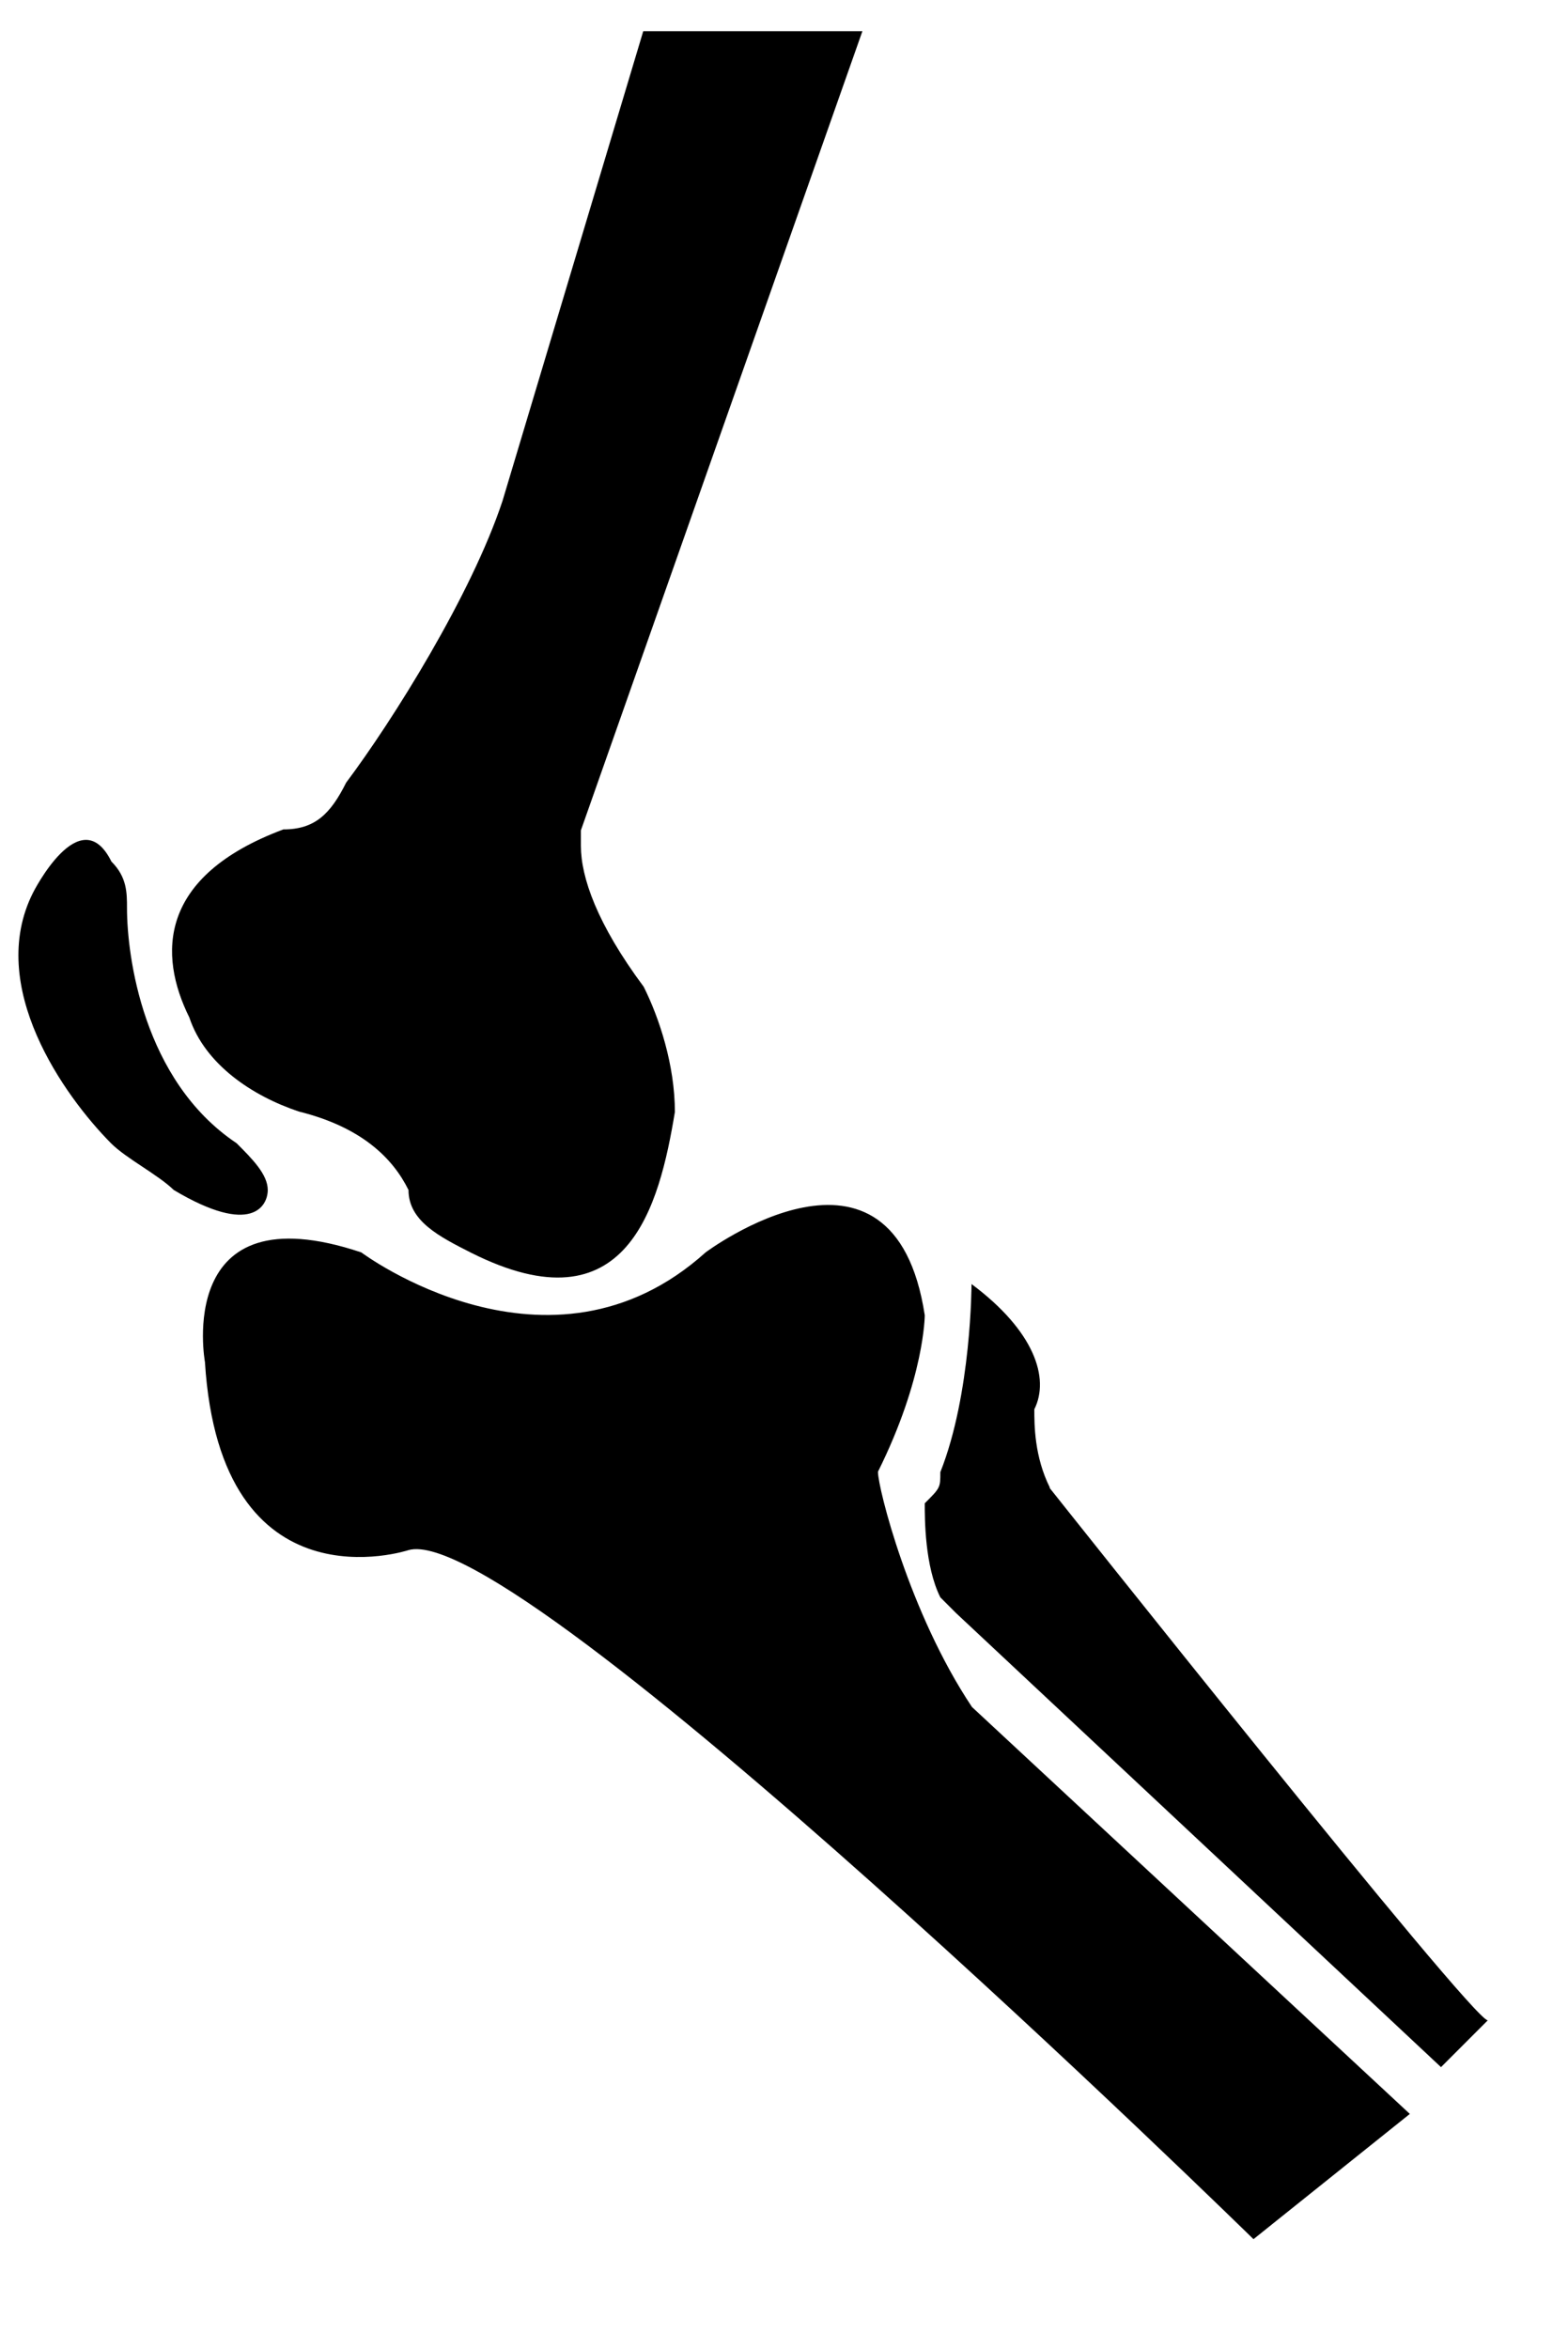 <svg xmlns="http://www.w3.org/2000/svg" viewBox="0 0 342 512"><path d="M65.2 242.3c13.7 3.4 20.5 10.2 23.9 17.1c0 6.8 6.8 10.2 13.7 13.7c34.1 17.1 41-10.2 44.4-30.7c0-10.2-3.4-20.5-6.8-27.3c-10.2-13.7-13.7-23.9-13.7-30.7v-3.4l0 0L188.1 6.8H140.3l-30.7 102.4c-6.8 20.5-23.9 47.8-34.1 61.4c-3.4 6.8-6.8 10.2-13.7 10.2c-27.3 10.2-27.3 27.3-20.5 41c3.4 10.2 13.7 17.1 23.9 20.5zm126.3 78.5l0 0c10.2-20.5 10.2-34.1 10.2-34.1c-6.8-44.4-47.8-13.7-47.8-13.7c-34.1 30.7-75.1 0-75.1 0c-41-13.7-34.1 23.9-34.1 23.9c3.4 54.6 44.4 41 44.4 41c23.9-6.8 184.3 150.2 184.3 150.2l34.1-27.3L212 372.1c-13.7-20.5-20.5-47.8-20.5-51.2zM58.4 259.4c0-3.4-3.4-6.8-6.8-10.2c-20.5-13.7-23.9-41-23.9-51.2c0-3.4 0-6.8-3.4-10.2c-6.8-13.7-17.1 6.8-17.1 6.8C-3.1 215 14 238.9 24.2 249.2c3.4 3.4 10.2 6.8 13.7 10.2c17.1 10.2 20.5 3.4 20.5 0l0 0zM229 324.3c-3.4-6.8-3.4-13.7-3.4-17.1c3.4-6.8 0-17.1-13.7-27.3c0 0 0 23.9-6.8 41c0 3.4 0 3.4-3.4 6.8c0 3.4 0 13.7 3.4 20.5l3.4 3.4 105.8 99 10.2-10.2c-3.4 0-95.6-116.1-95.6-116.1z"/></svg>